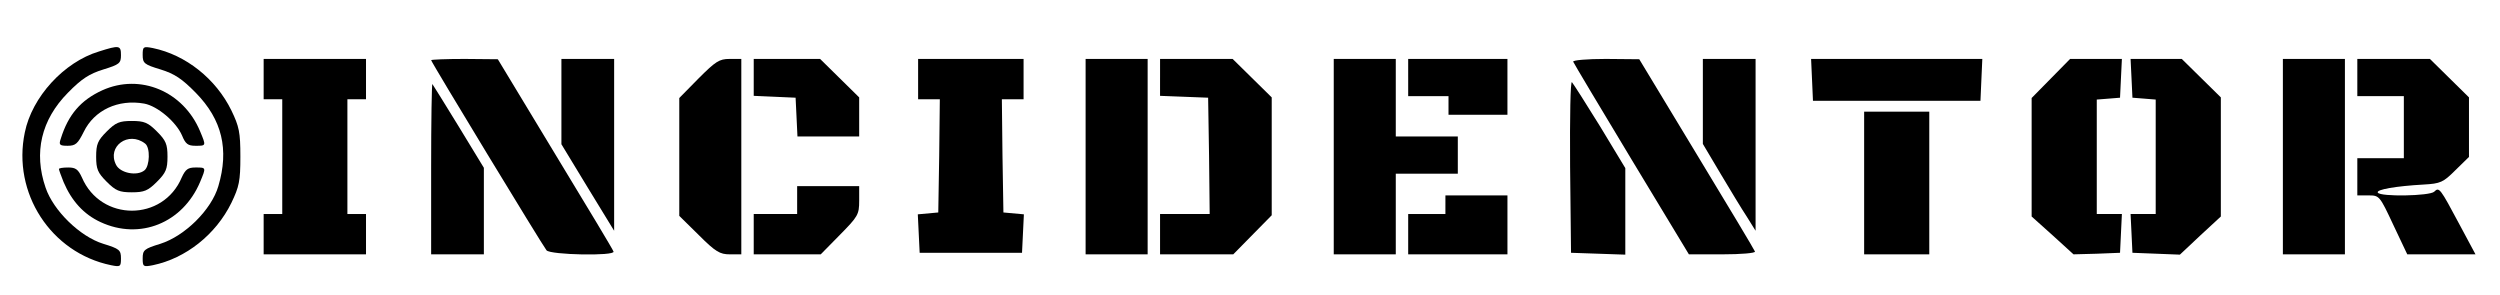 <?xml version="1.0" standalone="no"?>
<!DOCTYPE svg PUBLIC "-//W3C//DTD SVG 20010904//EN"
 "http://www.w3.org/TR/2001/REC-SVG-20010904/DTD/svg10.dtd">
<svg version="1.0" xmlns="http://www.w3.org/2000/svg"
 width="806pt" height="95pt" viewBox="0 0 806 95"
 preserveAspectRatio="xMidYMid meet">

<g transform="translate(0,95) scale(0.1,-0.1)"
fill="#000000" stroke="none">
<path d="M319 784 c-113 -34 -216 -147 -239 -261 -41 -195 84 -388 278 -428
30 -6 32 -5 32 22 0 27 -5 31 -57 47 -75 23 -161 107 -186 181 -39 113 -14
219 72 306 44 45 69 61 114 75 52 16 57 20 57 46 0 32 -5 33 -71 12z"/>
<path d="M460 773 c0 -27 5 -31 58 -47 45 -14 69 -30 114 -76 84 -86 107 -182
72 -300 -22 -76 -108 -161 -187 -186 -52 -16 -57 -20 -57 -47 0 -27 2 -28 33
-22 106 22 203 99 253 201 25 52 29 70 29 149 0 79 -4 97 -29 149 -50 102
-147 179 -253 201 -31 6 -33 5 -33 -22z"/>
<path d="M850 695 l0 -65 30 0 30 0 0 -185 0 -185 -30 0 -30 0 0 -65 0 -65
165 0 165 0 0 65 0 65 -30 0 -30 0 0 185 0 185 30 0 30 0 0 65 0 65 -165 0
-165 0 0 -65z"/>
<path d="M1390 756 c0 -6 359 -597 372 -613 12 -15 222 -19 216 -4 -1 5 -86
146 -188 314 l-185 306 -107 1 c-60 0 -108 -2 -108 -4z"/>
<path d="M1810 622 l0 -137 85 -140 85 -139 0 277 0 277 -85 0 -85 0 0 -138z"/>
<path d="M2252 697 l-62 -63 0 -190 0 -190 63 -62 c54 -54 68 -62 100 -62 l37
0 0 315 0 315 -38 0 c-33 0 -45 -8 -100 -63z"/>
<path d="M2430 700 l0 -59 68 -3 67 -3 3 -62 3 -63 99 0 100 0 0 63 0 63 -63
62 -63 62 -107 0 -107 0 0 -60z"/>
<path d="M2960 695 l0 -65 35 0 35 0 -2 -182 -3 -183 -33 -3 -33 -3 3 -62 3
-62 165 0 165 0 3 62 3 62 -33 3 -33 3 -3 183 -2 182 35 0 35 0 0 65 0 65
-170 0 -170 0 0 -65z"/>
<path d="M3500 445 l0 -315 100 0 100 0 0 315 0 315 -100 0 -100 0 0 -315z"/>
<path d="M3740 700 l0 -59 78 -3 77 -3 3 -187 2 -188 -80 0 -80 0 0 -65 0 -65
118 0 118 0 62 63 62 63 0 190 0 190 -63 62 -63 62 -117 0 -117 0 0 -60z"/>
<path d="M4300 445 l0 -315 100 0 100 0 0 130 0 130 100 0 100 0 0 60 0 60
-100 0 -100 0 0 125 0 125 -100 0 -100 0 0 -315z"/>
<path d="M4540 700 l0 -60 65 0 65 0 0 -30 0 -30 95 0 95 0 0 90 0 90 -160 0
-160 0 0 -60z"/>
<path d="M5072 751 c2 -5 86 -146 188 -315 l185 -306 108 0 c60 0 107 4 105 9
-1 4 -86 146 -188 314 l-185 306 -108 1 c-60 0 -107 -4 -105 -9z"/>
<path d="M5490 623 l0 -137 57 -96 c31 -52 69 -115 85 -139 l28 -45 0 277 0
277 -85 0 -85 0 0 -137z"/>
<path d="M5842 693 l3 -68 270 0 270 0 3 68 3 67 -276 0 -276 0 3 -67z"/>
<path d="M6612 697 l-62 -63 0 -191 0 -191 68 -61 67 -61 75 2 75 3 3 63 3 62
-41 0 -40 0 0 184 0 185 38 3 37 3 3 63 3 62 -83 0 -84 0 -62 -63z"/>
<path d="M6872 698 l3 -63 38 -3 37 -3 0 -185 0 -184 -40 0 -41 0 3 -62 3 -63
77 -3 76 -3 66 62 66 61 0 192 0 192 -63 62 -63 62 -82 0 -83 0 3 -62z"/>
<path d="M7360 445 l0 -315 100 0 100 0 0 315 0 315 -100 0 -100 0 0 -315z"/>
<path d="M7600 700 l0 -60 75 0 75 0 0 -100 0 -100 -75 0 -75 0 0 -60 0 -60
36 0 c35 0 36 -1 80 -95 l45 -95 110 0 110 0 -52 97 c-62 116 -65 121 -81 105
-14 -14 -174 -17 -182 -3 -6 10 59 21 148 26 54 3 63 7 102 46 l44 43 0 96 0
96 -63 62 -63 62 -117 0 -117 0 0 -60z"/>
<path d="M5062 415 l3 -280 88 -3 87 -3 0 140 0 139 -81 134 c-45 73 -86 137
-91 143 -5 5 -7 -110 -6 -270z"/>
<path d="M330 659 c-70 -32 -110 -79 -134 -156 -7 -20 -4 -23 22 -23 26 0 33
7 52 45 34 70 111 106 195 91 43 -8 103 -59 122 -103 11 -27 19 -33 43 -33 35
0 35 -1 15 47 -54 129 -193 187 -315 132z"/>
<path d="M1390 407 l0 -277 85 0 85 0 0 139 0 140 -81 133 c-45 73 -83 135
-85 137 -2 2 -4 -120 -4 -272z"/>
<path d="M6010 360 l0 -230 105 0 105 0 0 230 0 230 -105 0 -105 0 0 -230z"/>
<path d="M344 526 c-29 -29 -34 -41 -34 -81 0 -40 5 -52 34 -81 29 -29 41 -34
81 -34 40 0 52 5 81 34 29 29 34 41 34 81 0 40 -5 52 -34 81 -29 29 -41 34
-81 34 -40 0 -52 -5 -81 -34z m124 -39 c17 -13 15 -72 -2 -86 -24 -20 -79 -9
-92 18 -30 59 40 110 94 68z"/>
<path d="M190 405 c0 -3 7 -22 15 -42 26 -61 65 -104 119 -129 127 -59 265 -3
321 129 20 48 20 47 -15 47 -24 0 -32 -6 -44 -32 -60 -143 -261 -143 -322 0
-12 26 -20 32 -44 32 -17 0 -30 -2 -30 -5z"/>
<path d="M2570 305 l0 -45 -70 0 -70 0 0 -65 0 -65 108 0 108 0 62 63 c58 59
62 65 62 110 l0 47 -100 0 -100 0 0 -45z"/>
<path d="M4660 290 l0 -30 -60 0 -60 0 0 -65 0 -65 160 0 160 0 0 95 0 95
-100 0 -100 0 0 -30z"/>
</g>
</svg>
